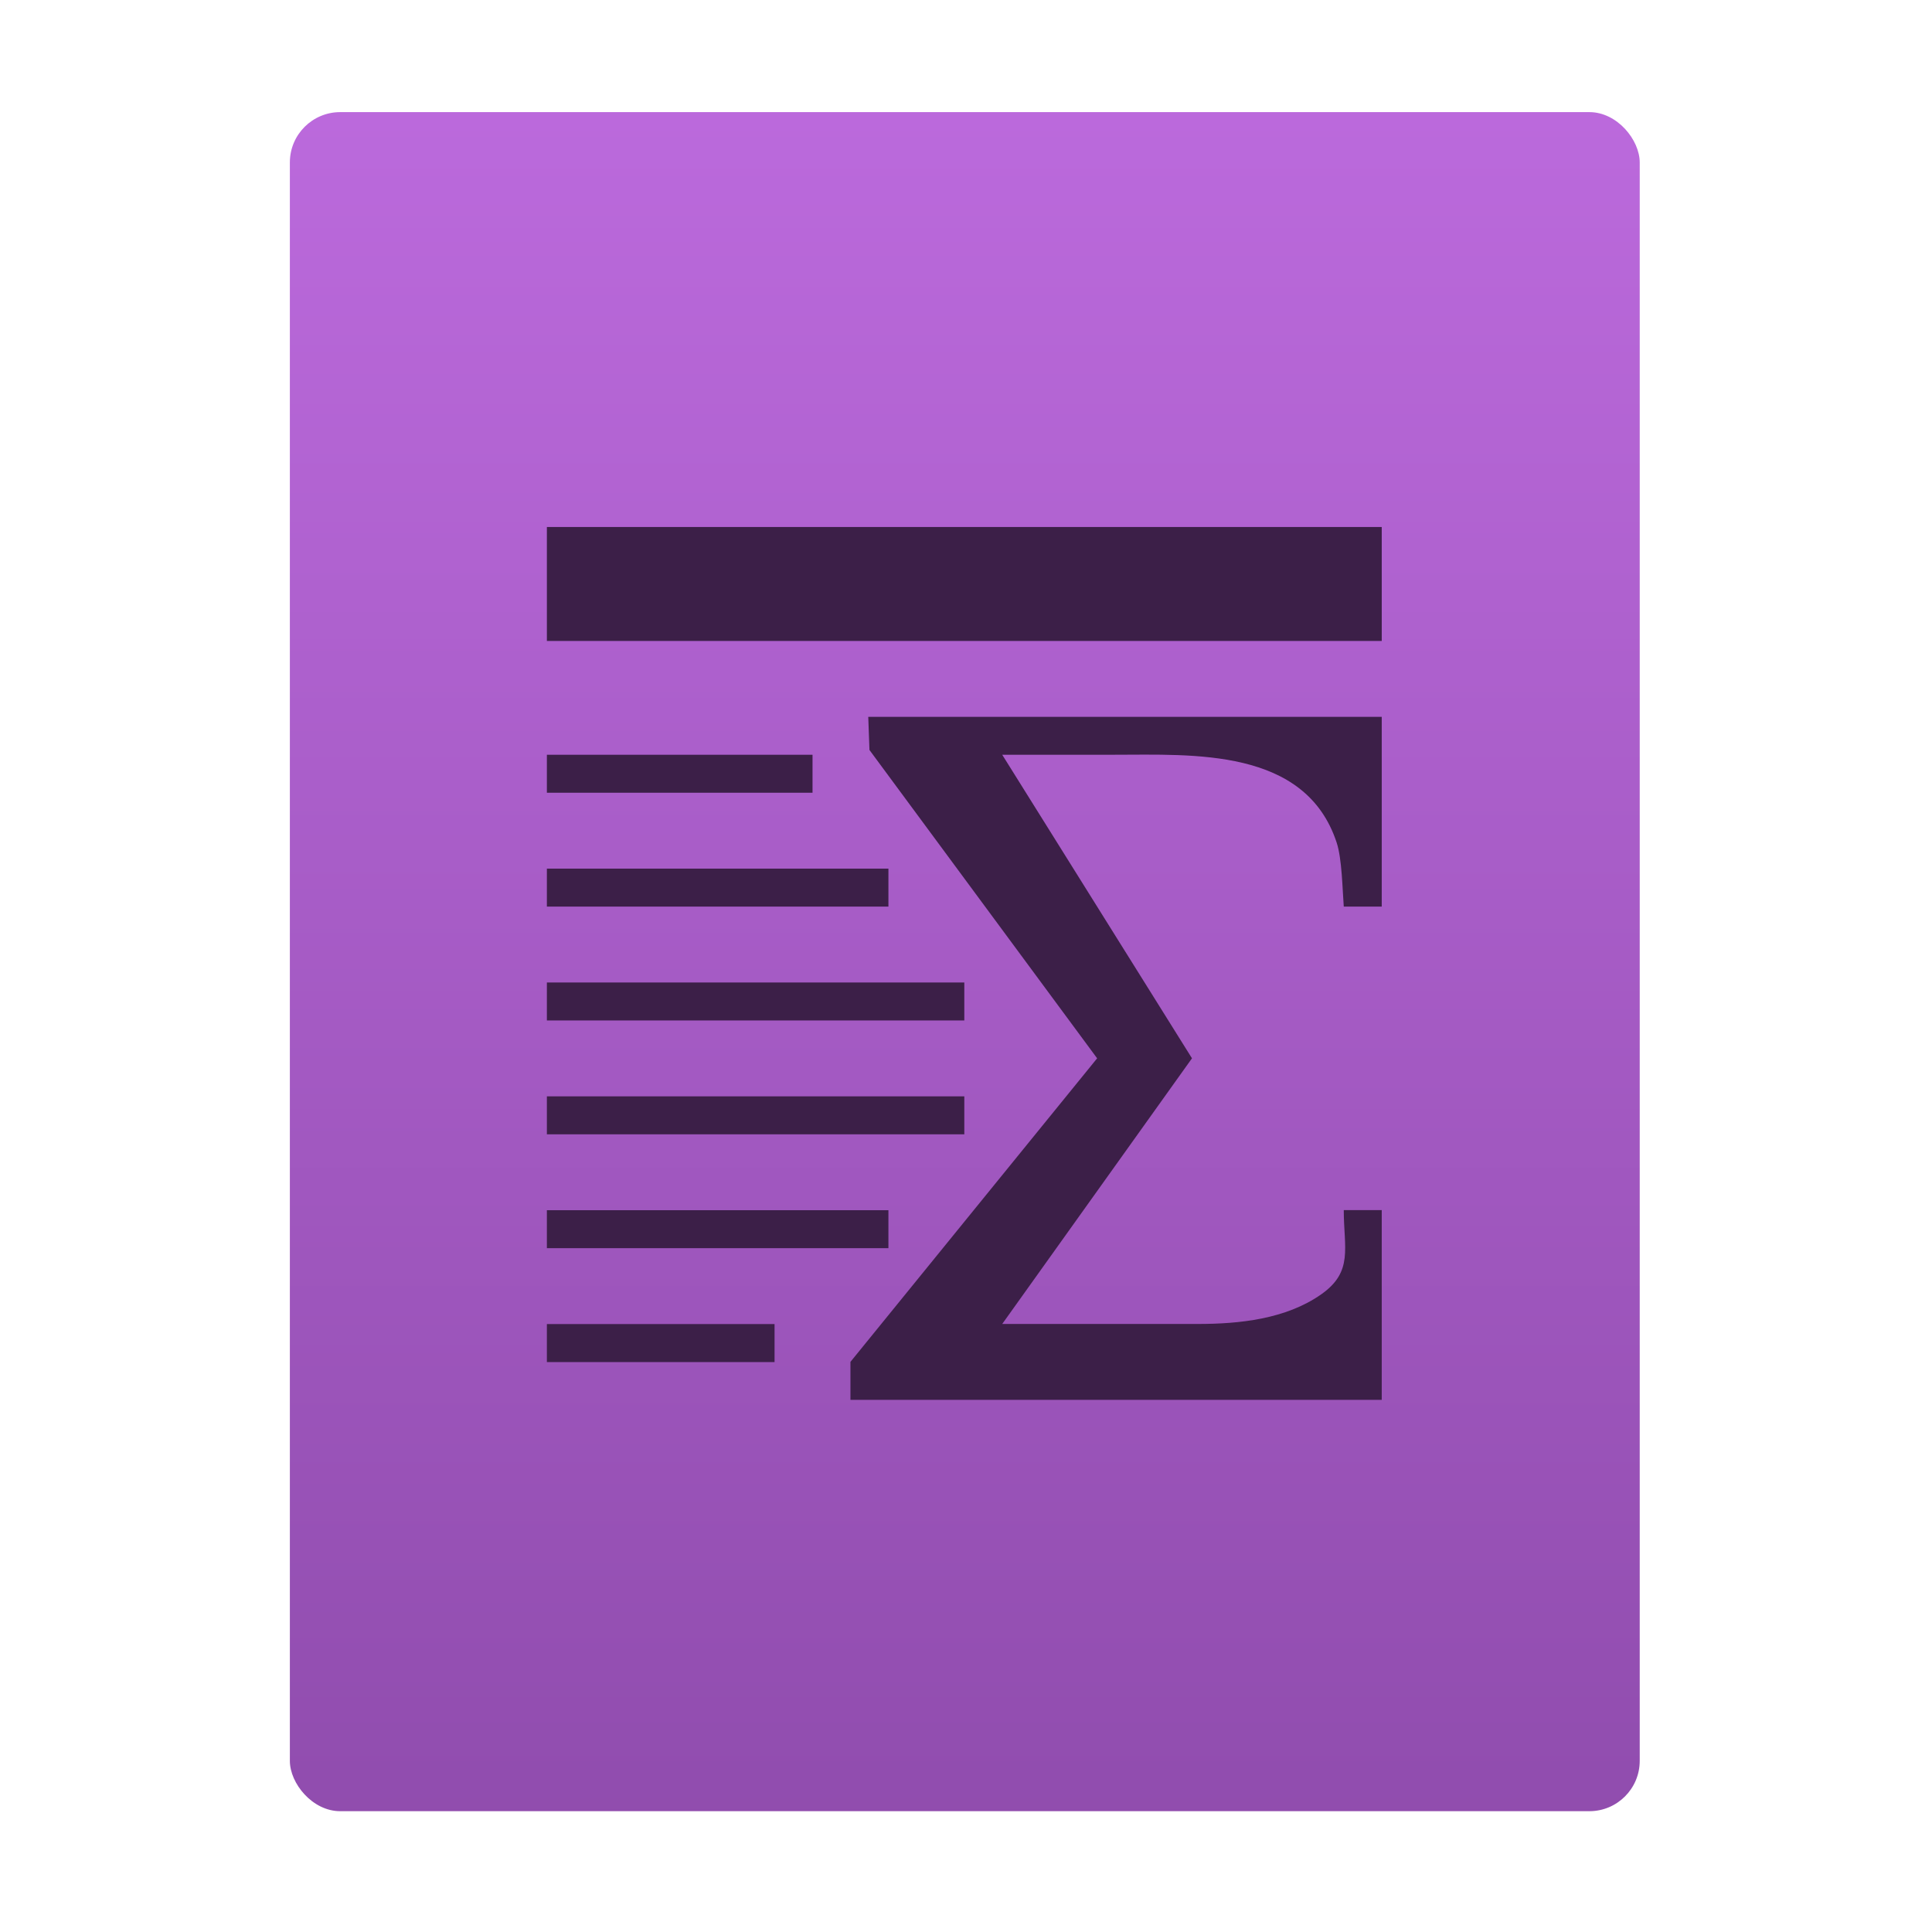 <?xml version="1.0" encoding="UTF-8" standalone="no"?>
<!-- Created with Inkscape (http://www.inkscape.org/) -->

<svg
   xmlns:osb="http://www.openswatchbook.org/uri/2009/osb"
   xmlns:dc="http://purl.org/dc/elements/1.1/"
   xmlns:cc="http://creativecommons.org/ns#"
   xmlns:rdf="http://www.w3.org/1999/02/22-rdf-syntax-ns#"
   xmlns:svg="http://www.w3.org/2000/svg"
   xmlns="http://www.w3.org/2000/svg"
   xmlns:xlink="http://www.w3.org/1999/xlink"
   xmlns:sodipodi="http://sodipodi.sourceforge.net/DTD/sodipodi-0.dtd"
   xmlns:inkscape="http://www.inkscape.org/namespaces/inkscape"
   width="32"
   height="32"
   id="svg5453"
   version="1.1"
   inkscape:version="0.91 r13725"
   sodipodi:docname="text-x-tex.svg">
  <defs
     id="defs5455">
    <linearGradient
       inkscape:collect="always"
       id="linearGradient4307">
      <stop
         style="stop-color:#904cae;stop-opacity:1"
         offset="0"
         id="stop4309" />
      <stop
         style="stop-color:#bb69dc;stop-opacity:1"
         offset="1"
         id="stop4311" />
    </linearGradient>
    <linearGradient
       gradientTransform="matrix(1.065,0,0,1.082,51.99,-31.819)"
       gradientUnits="userSpaceOnUse"
       y2="517.798"
       x2="375.571"
       y1="543.798"
       x1="375.571"
       id="linearGradient4190-9"
       xlink:href="#linearGradient4307"
       inkscape:collect="always" />
    <linearGradient
       id="linearGradient4207"
       osb:paint="gradient">
      <stop
         style="stop-color:#3498db;stop-opacity:1;"
         offset="0"
         id="stop3371" />
      <stop
         style="stop-color:#3498db;stop-opacity:0;"
         offset="1"
         id="stop3373" />
    </linearGradient>
  </defs>
  <sodipodi:namedview
     id="base"
     pagecolor="#565656"
     bordercolor="#666666"
     borderopacity="1.0"
     inkscape:pageopacity="0"
     inkscape:pageshadow="2"
     inkscape:zoom="9.6544057"
     inkscape:cx="-10.51923"
     inkscape:cy="25.162853"
     inkscape:document-units="px"
     inkscape:current-layer="g31796"
     showgrid="true"
     fit-margin-top="0"
     fit-margin-left="0"
     fit-margin-right="0"
     fit-margin-bottom="0"
     inkscape:window-width="1366"
     inkscape:window-height="642"
     inkscape:window-x="0"
     inkscape:window-y="33"
     inkscape:window-maximized="1"
     inkscape:showpageshadow="false"
     borderlayer="true"
     showguides="true"
     inkscape:guide-bbox="true"
     inkscape:object-nodes="true"
     inkscape:snap-bbox="true">
    <inkscape:grid
       type="xygrid"
       id="grid4063" />
    <sodipodi:guide
       position="2,30"
       orientation="28,0"
       id="guide4167" />
    <sodipodi:guide
       position="17,5"
       orientation="0,28"
       id="guide4169" />
    <sodipodi:guide
       position="30,2"
       orientation="-28,0"
       id="guide4171" />
    <sodipodi:guide
       position="30,30"
       orientation="0,-28"
       id="guide4173" />
    <sodipodi:guide
       position="2,30"
       orientation="28,0"
       id="guide4181" />
    <sodipodi:guide
       position="16,30"
       orientation="0,-14"
       id="guide4187" />
    <sodipodi:guide
       position="-29,-6"
       orientation="28,0"
       id="guide4143" />
    <sodipodi:guide
       position="5,2"
       orientation="0,22"
       id="guide4145" />
    <sodipodi:guide
       position="27,2"
       orientation="-28,0"
       id="guide4147" />
    <sodipodi:guide
       position="27,30"
       orientation="0,-22"
       id="guide4149" />
    <sodipodi:guide
       position="27,30"
       orientation="0,-7"
       id="guide4155" />
    <sodipodi:guide
       position="27,23"
       orientation="-7,-1e-05"
       id="guide4162" />
    <sodipodi:guide
       position="24,27"
       orientation="0,1"
       id="guide3378" />
  </sodipodi:namedview>
  <g
     inkscape:label="Capa 1"
     inkscape:groupmode="layer"
     id="layer1"
     transform="translate(-384.571,-515.798)">
    <g
       transform="translate(392.571,-514.564)"
       id="layer1-7"
       inkscape:label="Capa 1"
       style="fill:#ffffff;fill-opacity:1" />
    <g
       id="g4240"
       transform="translate(341.797,500.252)">
      <g
         inkscape:transform-center-y="-9.4924686"
         inkscape:transform-center-x="5.4653607"
         inkscape:label="Capa 1"
         id="layer1-1"
         transform="translate(-392.988,-511.278)">
        <g
           id="layer1-3"
           inkscape:label="Capa 1"
           transform="translate(0.42,0.035)">
          <rect
             ry="0.834"
             y="528.646"
             x="440.143"
             height="28.142"
             width="22.358"
             id="rect4182-2"
             style="opacity:0.997;fill:url(#linearGradient4190-9);fill-opacity:1;stroke:none;stroke-width:0.104;stroke-linecap:round;stroke-linejoin:round;stroke-miterlimit:4;stroke-dasharray:none;stroke-opacity:1" />
          <g
             id="g4611"
             transform="translate(382.343,511.789)">
            <g
               id="g5046"
               transform="translate(1.751,-0.674)">
              <g
                 inkscape:label="Capa 1"
                 id="layer1-5"
                 transform="matrix(0.592,0,0,0.592,-207.19,-279.976)"
                 style="fill:#0a5347;fill-opacity:1" />
              <g
                 id="g31796"
                 transform="translate(92.674,6.874)" />
              <path
                 inkscape:connector-curvature="0"
                 style="opacity:1;fill:#3c1f48;fill-opacity:1;stroke:none"
                 d="m 60.306,24.403 0,0.629 0,0.629 0,0.629 13.828,0 0,-0.629 0,-0.629 0,-0.629 -13.828,0 z m 5.323,3.143 0.02,0.55 3.771,5.107 -4.086,5.028 0,0.629 8.8,0 0,-3.143 -0.629,0 c 0,0.629 0.163,1.018 -0.373,1.395 -0.588,0.413 -1.362,0.491 -2.043,0.491 l -3.241,0 3.143,-4.4 -3.143,-5.028 1.846,0 c 1.31,0 3.174,-0.121 3.693,1.454 0.089,0.269 0.096,0.778 0.118,1.061 l 0.629,0 0,-3.143 -8.505,0 z m -5.323,0.629 0,0.629 4.4,0 0,-0.629 -4.4,0 z m 0,1.886 0,0.629 5.657,0 0,-0.629 -5.657,0 z m 0,1.886 0,0.629 6.914,0 0,-0.629 -6.914,0 z m 0,1.886 0,0.629 6.914,0 0,-0.629 -6.914,0 z m 0,1.886 0,0.629 5.657,0 0,-0.629 -5.657,0 z m 0,1.886 0,0.629 3.771,0 0,-0.629 -3.771,0 z"
                 id="rect4274" />
            </g>
          </g>
        </g>
      </g>
    </g>
  </g>
</svg>
